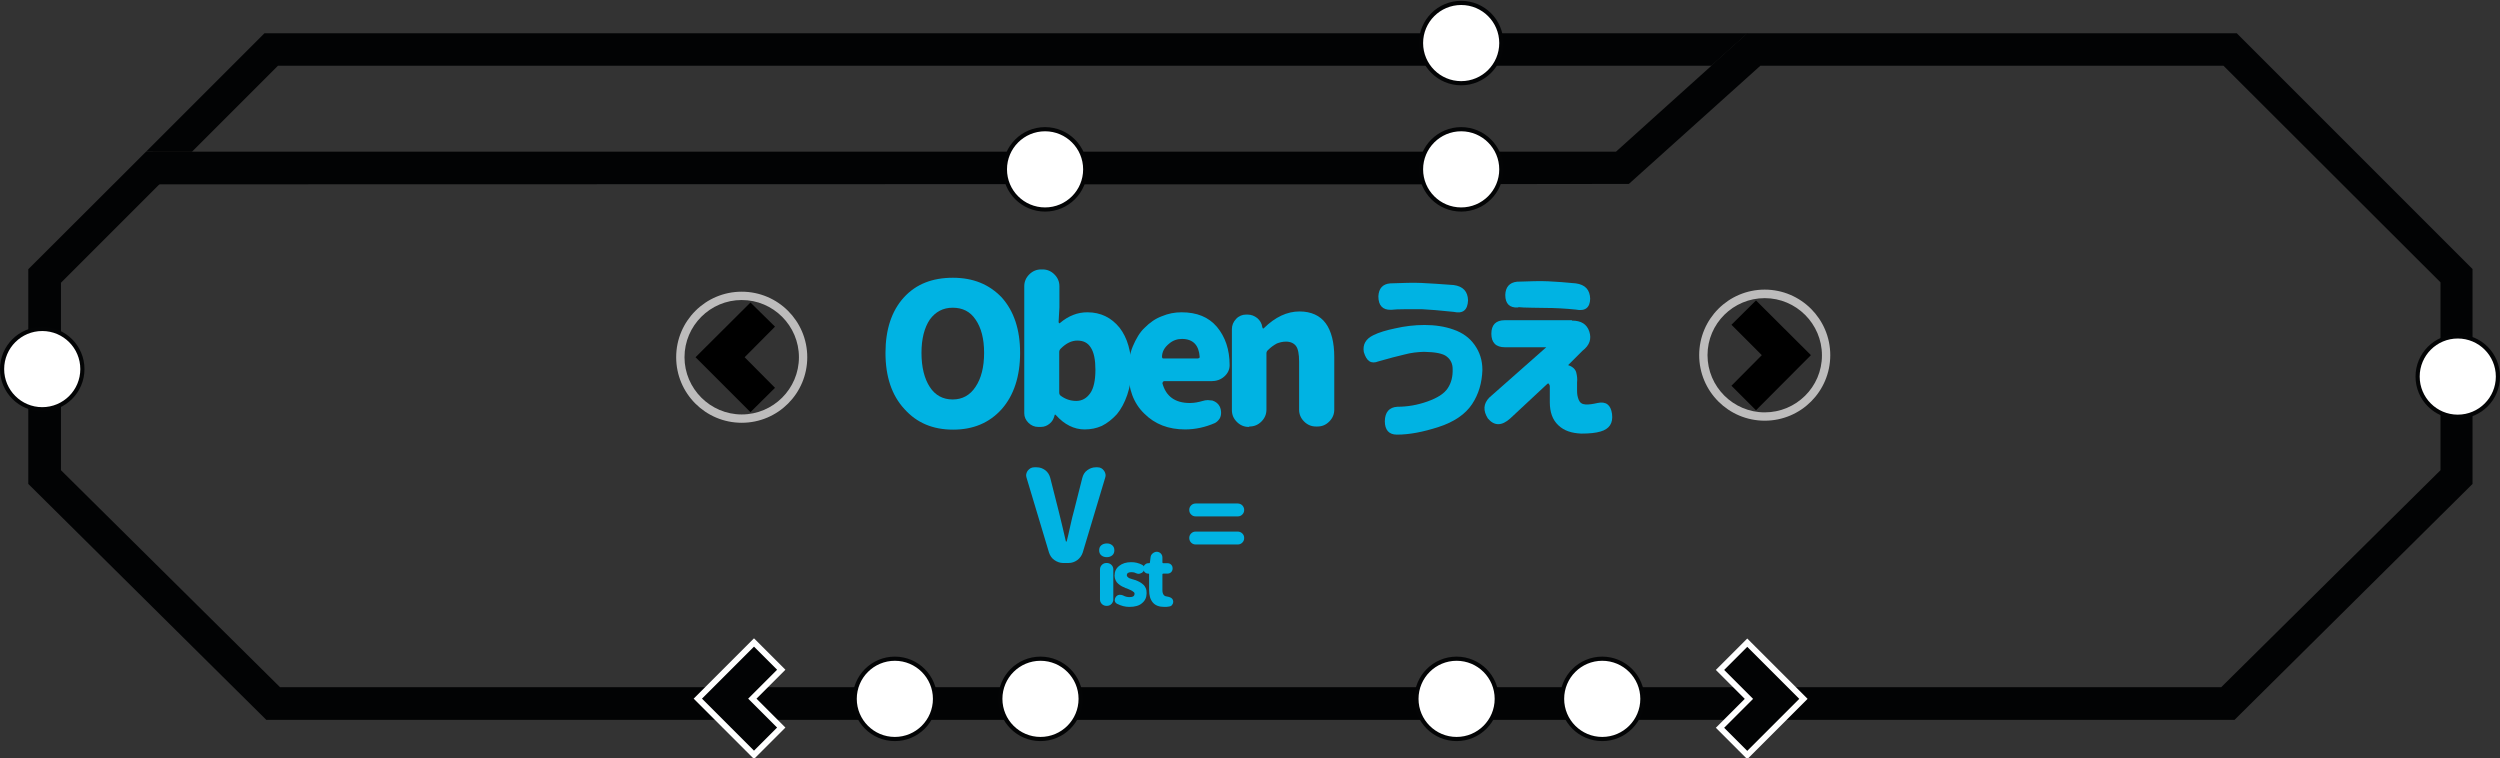 <?xml version="1.0" encoding="utf-8"?>
<!-- Generator: Adobe Illustrator 19.0.0, SVG Export Plug-In . SVG Version: 6.00 Build 0)  -->
<svg version="1.1" id="Ebene_1" xmlns="http://www.w3.org/2000/svg" xmlns:xlink="http://www.w3.org/1999/xlink" x="0px" y="0px"
	 viewBox="-532 526.8 1201.6 364.5" style="enable-background:new -532 526.8 1201.6 364.5;" xml:space="preserve">
<rect x="-532" y="526.8" width="1201.6" height="364.5" fill="#333333" stroke="none"/>
<style type="text/css">
	.st0{fill:#020304;}
	.st1{fill:#FFFFFF;}
	.st2{fill:#00B3E3;}
	.st3{fill:#BDBCBC;}
	.st4{fill:#FFFFFF;stroke:#030405;stroke-width:2;stroke-miterlimit:10;}
</style>
<polygon id="gln" class="st0" points="168.8,857.1 535.6,857.1 641,752.8 641,662.5 536.7,558.4 290.5,558.4 307.9,542.8 
	543.1,542.8 656.4,656.1 656.4,759.4 542,872.8 168.8,872.8 "/>
<polygon id="glmo" class="st0" points="290.5,558.4 169.1,558.4 169.1,542.8 307.9,542.8 "/>
<rect id="gllm" x="-28.2" y="599.7" class="st0" width="201.4" height="15.7"/>
<polygon id="glmw" class="st0" points="164.7,558.4 -398.4,558.4 -439.7,599.7 -461.8,599.7 -404.9,542.8 164.7,542.8 "/>
<polygon id="gllo" class="st0" points="168.8,599.7 244.7,599.7 307.9,542.8 314.1,558.4 250.9,615.2 168.7,615.3 "/>
<polygon id="gllw" class="st0" points="-28.2,615.3 -458.4,615.4 -458.5,599.7 -28.2,599.7 "/>
<rect id="glkm" x="-32.6" y="857.1" class="st0" width="201.4" height="15.7"/>
<polygon id="glkw" class="st0" points="-32.6,872.8 -404,872.8 -518.4,759.4 -518.4,656.2 -461.8,599.7 -439.7,599.7 -502.7,662.7 
	-502.7,752.8 -397.4,857.1 -32.6,857.1 "/>
<g id="offko">
	<g id="XMLID_49_">
		<polygon id="XMLID_11_" class="st0" points="294.7,876.5 308.5,862.7 294.7,848.8 307.8,835.7 334.7,862.7 307.8,889.7 		"/>
		<path id="XMLID_10_" class="st1" d="M307.8,837.7l25,25l-25,25l-11.1-11.1l13.9-13.9l-13.9-13.9L307.8,837.7 M307.8,833.7l-2,2
			l-11.1,11.1l-2,2l2,2l11.9,11.9l-11.9,11.9l-2,2l2,2l11.1,11.1l2,2l2-2l25-25l2-2l-2-2l-25-25L307.8,833.7L307.8,833.7z"/>
	</g>
</g>
<g id="offkw">
	<g id="XMLID_13_">
		<polygon id="XMLID_15_" class="st0" points="-156.5,848.8 -170.3,862.6 -156.5,876.5 -169.6,889.6 -196.5,862.6 -169.6,835.7 		
			"/>
		<path id="XMLID_14_" class="st1" d="M-169.6,887.6l-25-25l25-25l11.1,11.1l-13.9,13.9l13.9,13.9L-169.6,887.6 M-169.6,891.6l2-2
			l11.1-11.1l2-2l-2-2l-11.9-11.9l11.9-11.9l2-2l-2-2l-11.1-11.1l-2-2l-2,2l-25,25l-2,2l2,2l25,25L-169.6,891.6L-169.6,891.6z"/>
	</g>
</g>
<g id="labeloben">
	<path class="st2" d="M-106.4,696.4c0-11.3,3-20.2,8.8-26.6c5.9-6.5,13.8-9.5,23.6-9.5s17.5,3.2,23.5,9.5c5.8,6.5,8.8,15.3,8.8,26.6
		s-3,20.4-8.8,27c-6,6.7-13.8,9.9-23.4,9.9c-9.8,0-17.5-3.3-23.4-9.9C-103.4,716.8-106.4,707.8-106.4,696.4z M-59,696.4
		c0-6.8-1.4-12.1-4.1-16c-2.6-3.9-6.3-5.7-11-5.7s-8.3,2-11,5.7c-2.6,3.9-4,9.2-4,16c0,6.9,1.4,12.4,4,16.4s6.3,6,11,6
		s8.4-2.1,11-6.1C-60.4,708.7-59,703.2-59,696.4z"/>
	<path class="st2" d="M-10.7,733.2c-5,0-9.7-2.3-13.8-6.9c-0.2-0.2-0.2-0.2-0.4-0.2s-0.2,0.2-0.2,0.2l-0.1,0.4
		c-0.4,1.5-1.1,2.8-2.4,3.8c-1.1,0.9-2.5,1.5-4.1,1.5H-33c-1.8,0-3.4-0.7-4.7-2s-2-2.8-2-4.6v-61c0-2.2,0.8-4.1,2.4-5.7
		c1.6-1.6,3.5-2.4,5.7-2.4h0.7c2.2,0,4.1,0.8,5.7,2.4c1.6,1.6,2.4,3.5,2.4,5.7v10.1l-0.4,7.1c0,0.2,0.2,0.4,0.2,0.5
		c0.1,0.1,0.4,0.1,0.4,0c4.1-3.5,8.5-5.2,13.2-5.2c6.5,0,11.6,2.6,15.5,7.4c3.8,4.9,5.7,11.6,5.7,19.9c0,4.5-0.7,8.6-2,12.4
		s-3,6.9-5,9.3c-2.2,2.4-4.6,4.3-7.2,5.6C-5.1,732.7-7.8,733.2-10.7,733.2z M-14.7,719.5c2.8,0,5-1.3,6.7-3.7s2.5-6.3,2.5-11.3
		c0-4.7-0.7-8.3-2.2-10.6c-1.4-2.3-3.5-3.4-6.5-3.4c-2.8,0-5.4,1.3-8,3.9c-0.5,0.5-0.7,1-0.7,1.7v19.4c0,0.6,0.2,1.1,0.7,1.5
		C-19.9,718.7-17.4,719.5-14.7,719.5z"/>
	<path class="st2" d="M37.6,733.2c-8,0-14.5-2.5-19.6-7.6c-5.2-5-7.7-11.9-7.7-20.6c0-4.3,0.7-8.2,2.2-11.8c1.5-3.5,3.3-6.7,5.7-8.9
		c2.4-2.4,5-4.3,8.2-5.5c3.1-1.3,6.2-1.9,9.5-1.9c7.4,0,13,2.3,17,7c4,4.8,6.1,10.9,6.1,18.4c0,2.2-0.9,4-2.6,5.5
		c-1.7,1.5-3.8,2.2-6.2,2.2H27.5c-0.2,0-0.5,0.2-0.6,0.4c-0.1,0.2-0.2,0.5-0.2,0.6c1.7,6.3,6.1,9.5,13.2,9.5c2.1,0,4.1-0.4,6.2-1
		c0.7-0.2,1.5-0.4,2.4-0.4c0.7,0,1.3,0.2,2.2,0.2c1.5,0.5,2.8,1.4,3.5,2.8c0.5,1,0.7,2,0.7,3.1c0,1-0.2,2-0.7,2.8
		c-0.6,0.9-1.3,1.6-2.2,2.1C47.2,732.2,42.4,733.2,37.6,733.2z M26.5,698.4c0,0.2,0.1,0.2,0.2,0.5c0.1,0.2,0.4,0.2,0.6,0.2h16.4
		c0.2,0,0.5-0.2,0.7-0.2c0.2-0.2,0.2-0.4,0.2-0.7c-0.2-2.6-0.9-4.7-2.3-6.2c-1.4-1.5-3.5-2.3-6.2-2.3c-2.3,0-4.3,0.7-6.1,2.2
		C27.6,693.8,26.5,696,26.5,698.4z"/>
	<path class="st2" d="M68.2,732c-2.2,0-4.1-0.8-5.7-2.4c-1.6-1.6-2.4-3.4-2.4-5.7V685c0-1.9,0.7-3.5,2-4.9s3-2.1,4.8-2.1h0.7
		c1.8,0,3.3,0.6,4.7,1.7c1.3,1.1,2.2,2.6,2.4,4.3l0.2,0.5c0,0.1,0.1,0.2,0.2,0.2c0.2,0,0.2,0,0.4-0.2c5.4-5.3,11.1-8,17.1-8
		c5.6,0,9.9,2,12.6,5.7c2.7,3.7,4.1,9.2,4.1,16.2v25.3c0,2.2-0.8,4.1-2.4,5.7c-1.6,1.6-3.4,2.4-5.7,2.4h-0.7c-2.2,0-4.1-0.8-5.7-2.4
		c-1.6-1.6-2.4-3.5-2.4-5.7v-23.2c0-3.5-0.5-6.1-1.5-7.4s-2.6-2.1-4.8-2.1c-1.7,0-3.1,0.4-4.4,0.9c-1.3,0.7-2.8,1.7-4.3,3.2
		c-0.5,0.5-0.7,0.9-0.7,1.6v27c0,2.2-0.8,4.1-2.4,5.7c-1.6,1.6-3.5,2.4-5.7,2.4L68.2,732L68.2,732z"/>
	<path class="st2" d="M128.1,687.9c2.6-1.3,6.2-2.4,10.6-3.3c4.4-1,9.1-1.6,14-1.6c5,0,9.7,0.7,13.9,2.2c4.3,1.5,7.7,3.9,10.1,7.3
		c2.5,3.5,3.8,7.4,3.8,12.1c-0.2,6.2-1.8,11.7-5,16.5s-8.6,8.5-16,10.9s-14,3.7-20.1,3.7c-3.8,0-5.8-2.2-5.8-6.5
		c0.1-4.3,2.1-6.7,6.1-6.9c4.7,0,9.5-0.8,14.3-2.5s8.2-3.8,9.9-6.5c1.7-2.6,2.4-5.6,2.3-9.1c0-2.5-0.9-4.5-2.8-6
		c-1.8-1.5-5.5-2.2-11-2.3c-3,0.1-6.1,0.4-9.4,1.3c-3.3,0.8-7.4,1.8-12.5,3.3c-3.5,1.4-5.7-0.1-7-4.5
		C122.9,692.4,124.4,689.7,128.1,687.9z M136.2,663c6.1-0.2,11.1-0.4,15-0.2c3.9,0.2,9.1,0.5,15.5,1c4.5,0.6,6.8,3.1,6.9,7.4
		c-0.2,4.6-2.4,6.5-6.9,5.5c-6.5-0.7-11.6-1.1-15.5-1.3c-6.1,0-10.1,0-11.9,0.1c-1.8,0.2-2.8,0.2-2.8,0.2c-3.9,0.1-6-2-6-6.5
		C130.7,665.4,132.6,663.3,136.2,663z"/>
	<path class="st2" d="M223.6,680.9c4.4,0,7.1,1.7,8.3,5.3c1.1,3.5,0.2,6.5-3.3,9.2l-6.9,6.9c2.2,0.7,3.5,2,3.9,3.5
		c0.4,1.6,0.6,3.2,0.4,4.8c0,1.3,0,2.6,0,4.1s0.2,2.8,0.8,4.3c0.6,1.4,1.6,2.1,3.3,2.2c1.6,0.1,3.5-0.2,5.7-0.7
		c4.1-0.9,6.4,0.9,7,5.2c0.6,4.5-1.3,7.3-5.5,8.5c-2.3,0.7-5.4,1-9.3,1c-4.5-0.2-8.2-1.3-11-4c-2.8-2.6-4.1-6.3-4.1-11.1
		c0-2.4,0-4.3,0-5.3c0-1.1,0-1.6,0-1.6c0-0.2,0-0.4,0-0.7c0-0.5-0.2-0.8-0.4-1.1c-0.2-0.4-0.5-0.4-0.9,0l-17.7,16.5
		c-4.1,3.7-7.7,3.7-10.8,0c-2.3-3.7-2.2-7,0.7-10l27.4-24.2h-19.9c-4.3,0-6.5-2.2-6.5-6.5s2.2-6.5,6.5-6.5h32.2L223.6,680.9
		L223.6,680.9z M197.1,662.2c6.1-0.2,11.1-0.4,15-0.2s8.4,0.5,13.3,1c4.5,0.6,6.8,3.1,6.9,7.4c-0.1,4.3-2.4,6.1-6.9,5.2
		c-4.9-0.5-9.9-0.8-14.9-0.8c-5-0.1-8.5-0.1-10.2-0.2c-1.8-0.2-2.8-0.2-2.8,0c-3.9,0.2-6-1.8-6-6
		C191.6,664.8,193.5,662.6,197.1,662.2z"/>
	<path class="st2" d="M-21,797.4c-1.5,0-2.9-0.5-4.2-1.4s-2.1-2.1-2.6-3.6l-10.8-36c-0.1-0.4-0.2-0.8-0.2-1.1c0-0.8,0.3-1.6,0.8-2.3
		c0.8-1,1.8-1.6,3.1-1.6h1.2c1.5,0,2.9,0.5,4.1,1.4c1.2,0.9,2,2.2,2.4,3.7l4,15.8c0.4,1.7,1,4.2,1.8,7.4c0.7,3.2,1.3,5.6,1.7,7.3
		c0,0.1,0.1,0.1,0.2,0.1c0.1,0,0.2,0,0.2-0.1c0.4-1.6,1-4,1.7-7.3c0.7-3.2,1.3-5.7,1.8-7.4l4-15.8c0.4-1.5,1.1-2.8,2.4-3.7
		c1.2-0.9,2.6-1.4,4.1-1.4h0.8c1.3,0,2.3,0.5,3.1,1.6c0.5,0.7,0.8,1.5,0.8,2.3c0,0.4-0.1,0.7-0.2,1.1l-10.8,36
		c-0.5,1.5-1.4,2.7-2.6,3.6c-1.2,0.9-2.7,1.4-4.2,1.4H-21z"/>
	<path class="st2" d="M0,794.6c-1.1,0-2-0.3-2.7-0.9s-1-1.4-1-2.4s0.3-1.8,1-2.4S-1.1,788,0,788c1.1,0,1.9,0.3,2.6,0.9
		c0.7,0.6,1,1.4,1,2.4s-0.3,1.8-1,2.4C1.9,794.3,1,794.6,0,794.6z M-0.2,818c-0.8,0-1.6-0.3-2.2-0.9c-0.6-0.6-0.9-1.3-0.9-2.2v-14.4
		c0-0.8,0.3-1.6,0.9-2.2c0.6-0.6,1.3-0.9,2.2-0.9H0c0.8,0,1.6,0.3,2.2,0.9c0.6,0.6,0.9,1.3,0.9,2.2v14.4c0,0.8-0.3,1.6-0.9,2.2
		C1.6,817.7,0.9,818,0,818H-0.2L-0.2,818z"/>
	<path class="st2" d="M10.8,818.5c-2,0-3.9-0.5-5.9-1.5c-0.6-0.3-1-0.8-1.1-1.5c0-0.1,0-0.3,0-0.4c0-0.5,0.2-1,0.5-1.4
		c0.4-0.5,0.9-0.9,1.6-1c0.2,0,0.4,0,0.5,0c0.5,0,1,0.1,1.4,0.3c1.1,0.6,2.1,0.8,3.1,0.8c1.6,0,2.4-0.5,2.4-1.6c0-0.2,0-0.3-0.1-0.5
		s-0.2-0.3-0.4-0.4s-0.3-0.3-0.5-0.4c-0.1-0.1-0.4-0.2-0.7-0.4c-0.3-0.1-0.5-0.2-0.7-0.3s-0.5-0.2-0.9-0.4c-0.4-0.2-0.7-0.3-0.9-0.3
		c-0.7-0.3-1.3-0.6-1.9-0.9c-0.6-0.3-1.1-0.7-1.7-1.2c-0.6-0.5-1-1-1.3-1.7s-0.5-1.4-0.5-2.2c0-2,0.7-3.5,2.2-4.7s3.4-1.8,5.8-1.8
		c1.9,0,3.6,0.4,5.3,1.3c0.6,0.3,0.9,0.8,1,1.4c0,0.1,0,0.3,0,0.4c0,0.5-0.2,1-0.5,1.4c-0.4,0.5-0.9,0.8-1.6,1
		c-0.2,0-0.4,0.1-0.6,0.1c-0.4,0-0.9-0.1-1.3-0.3c-0.8-0.4-1.5-0.5-2.2-0.5c-1.5,0-2.2,0.5-2.2,1.5c0,0.1,0,0.3,0.1,0.4
		c0,0.1,0.1,0.2,0.2,0.3s0.2,0.2,0.3,0.3s0.2,0.2,0.4,0.3c0.2,0.1,0.3,0.2,0.5,0.2s0.3,0.2,0.6,0.2c0.2,0.1,0.5,0.2,0.6,0.2
		c0.2,0.1,0.4,0.1,0.7,0.2s0.5,0.2,0.7,0.2c0.8,0.3,1.4,0.6,2,0.9s1.1,0.7,1.7,1.2c0.6,0.5,1,1.1,1.3,1.8c0.3,0.7,0.4,1.5,0.4,2.4
		c0,2-0.7,3.6-2.2,4.8C15.6,817.9,13.5,818.5,10.8,818.5z"/>
	<path class="st2" d="M27.6,818.5c-2.5,0-4.3-0.7-5.5-2.1s-1.8-3.4-1.8-6v-7.6c0-0.2-0.1-0.3-0.3-0.3h-0.1c-0.7,0-1.2-0.2-1.7-0.7
		s-0.7-1-0.7-1.7s0.2-1.3,0.7-1.8s1-0.8,1.7-0.8h0.4c0.2,0,0.4-0.1,0.4-0.4l0.3-2.4c0.1-0.8,0.4-1.4,1-1.9s1.3-0.8,2-0.8
		s1.4,0.3,1.9,0.8s0.8,1.2,0.8,1.9v2.4c0,0.2,0.1,0.4,0.4,0.4h2c0.7,0,1.3,0.2,1.8,0.7s0.7,1.1,0.7,1.8c0,0.7-0.2,1.3-0.7,1.8
		s-1.1,0.7-1.8,0.7h-2c-0.2,0-0.4,0.1-0.4,0.4v7.5c0,1.9,0.7,3,2.2,3.1c0.7,0.1,1.3,0.3,1.9,0.6c0.5,0.3,0.9,0.8,1,1.3
		c0,0.2,0.1,0.4,0.1,0.6c0,0.4-0.1,0.9-0.4,1.3c-0.3,0.6-0.8,0.9-1.5,1C29.2,818.5,28.4,818.5,27.6,818.5z"/>
	<path class="st2" d="M42.7,775c-0.9,0-1.6-0.3-2.2-0.9c-0.6-0.6-0.9-1.3-0.9-2.2s0.3-1.6,0.9-2.2c0.6-0.6,1.3-0.9,2.2-0.9h20.2
		c0.8,0,1.6,0.3,2.2,0.9c0.6,0.6,0.9,1.4,0.9,2.2c0,0.9-0.3,1.6-0.9,2.2c-0.6,0.6-1.3,0.9-2.2,0.9H42.7z M42.7,788.5
		c-0.9,0-1.6-0.3-2.2-0.9c-0.6-0.6-0.9-1.4-0.9-2.2c0-0.9,0.3-1.6,0.9-2.2c0.6-0.6,1.3-0.9,2.2-0.9h20.2c0.8,0,1.6,0.3,2.2,0.9
		c0.6,0.6,0.9,1.3,0.9,2.2s-0.3,1.6-0.9,2.2c-0.6,0.6-1.3,0.9-2.2,0.9H42.7z"/>
</g>
<g id="diro1">
	<path class="st3" d="M347.7,697.5c0,17.4-14.1,31.5-31.5,31.5s-31.5-14.1-31.5-31.5s14.1-31.5,31.5-31.5S347.7,680.2,347.7,697.5z
		 M343.7,697.6c0-15.2-12.4-27.5-27.5-27.5s-27.5,12.2-27.5,27.4c0,15.2,12.4,27.5,27.5,27.5S343.7,712.8,343.7,697.6z"/>
	<polygon id="XMLID_7_" points="338.4,697.5 312,724 300.2,712.2 314.8,697.5 300.2,682.9 312,671.2 	"/>
</g>
<g id="dirw1">
	<g id="XMLID_21_">
		<path class="st3" d="M-175.5,667c17.4,0,31.5,14.1,31.5,31.5s-14.1,31.5-31.5,31.5s-31.5-14.1-31.5-31.5S-192.9,667-175.5,667z
			 M-175.5,726c15.1,0,27.5-12.3,27.5-27.5c0-15.1-12.3-27.5-27.5-27.5c-15.1,0-27.5,12.3-27.5,27.5C-203,713.6-190.6,726-175.5,726
			z"/>
	</g>
	<g id="XMLID_4_">
		<g id="XMLID_5_">
			<polygon id="XMLID_20_" points="-171.3,672.2 -159.5,683.8 -174.1,698.5 -159.5,713.2 -171.3,724.9 -197.7,698.5 			"/>
		</g>
	</g>
</g>
<circle id="sig5o" class="st4" cx="238.1" cy="862.7" r="19.3"/>
<circle id="sig5w" class="st4" cx="-101.9" cy="862.7" r="19.3"/>
<circle id="sns20" class="st4" cx="-31.9" cy="862.7" r="19.3"/>
<circle id="sns21" class="st4" cx="168.1" cy="862.7" r="19.3"/>
<circle id="sns22" class="st4" cx="649.3" cy="707.8" r="19.3"/>
<circle id="sns23" class="st4" cx="170.3" cy="547.5" r="19.3"/>
<circle id="sns25" class="st4" cx="-511.7" cy="704.2" r="19.3"/>
<circle id="sns26" class="st4" cx="170.3" cy="608.2" r="19.3"/>
<circle id="sns27" class="st4" cx="-29.7" cy="608.2" r="19.3"/>
</svg>
